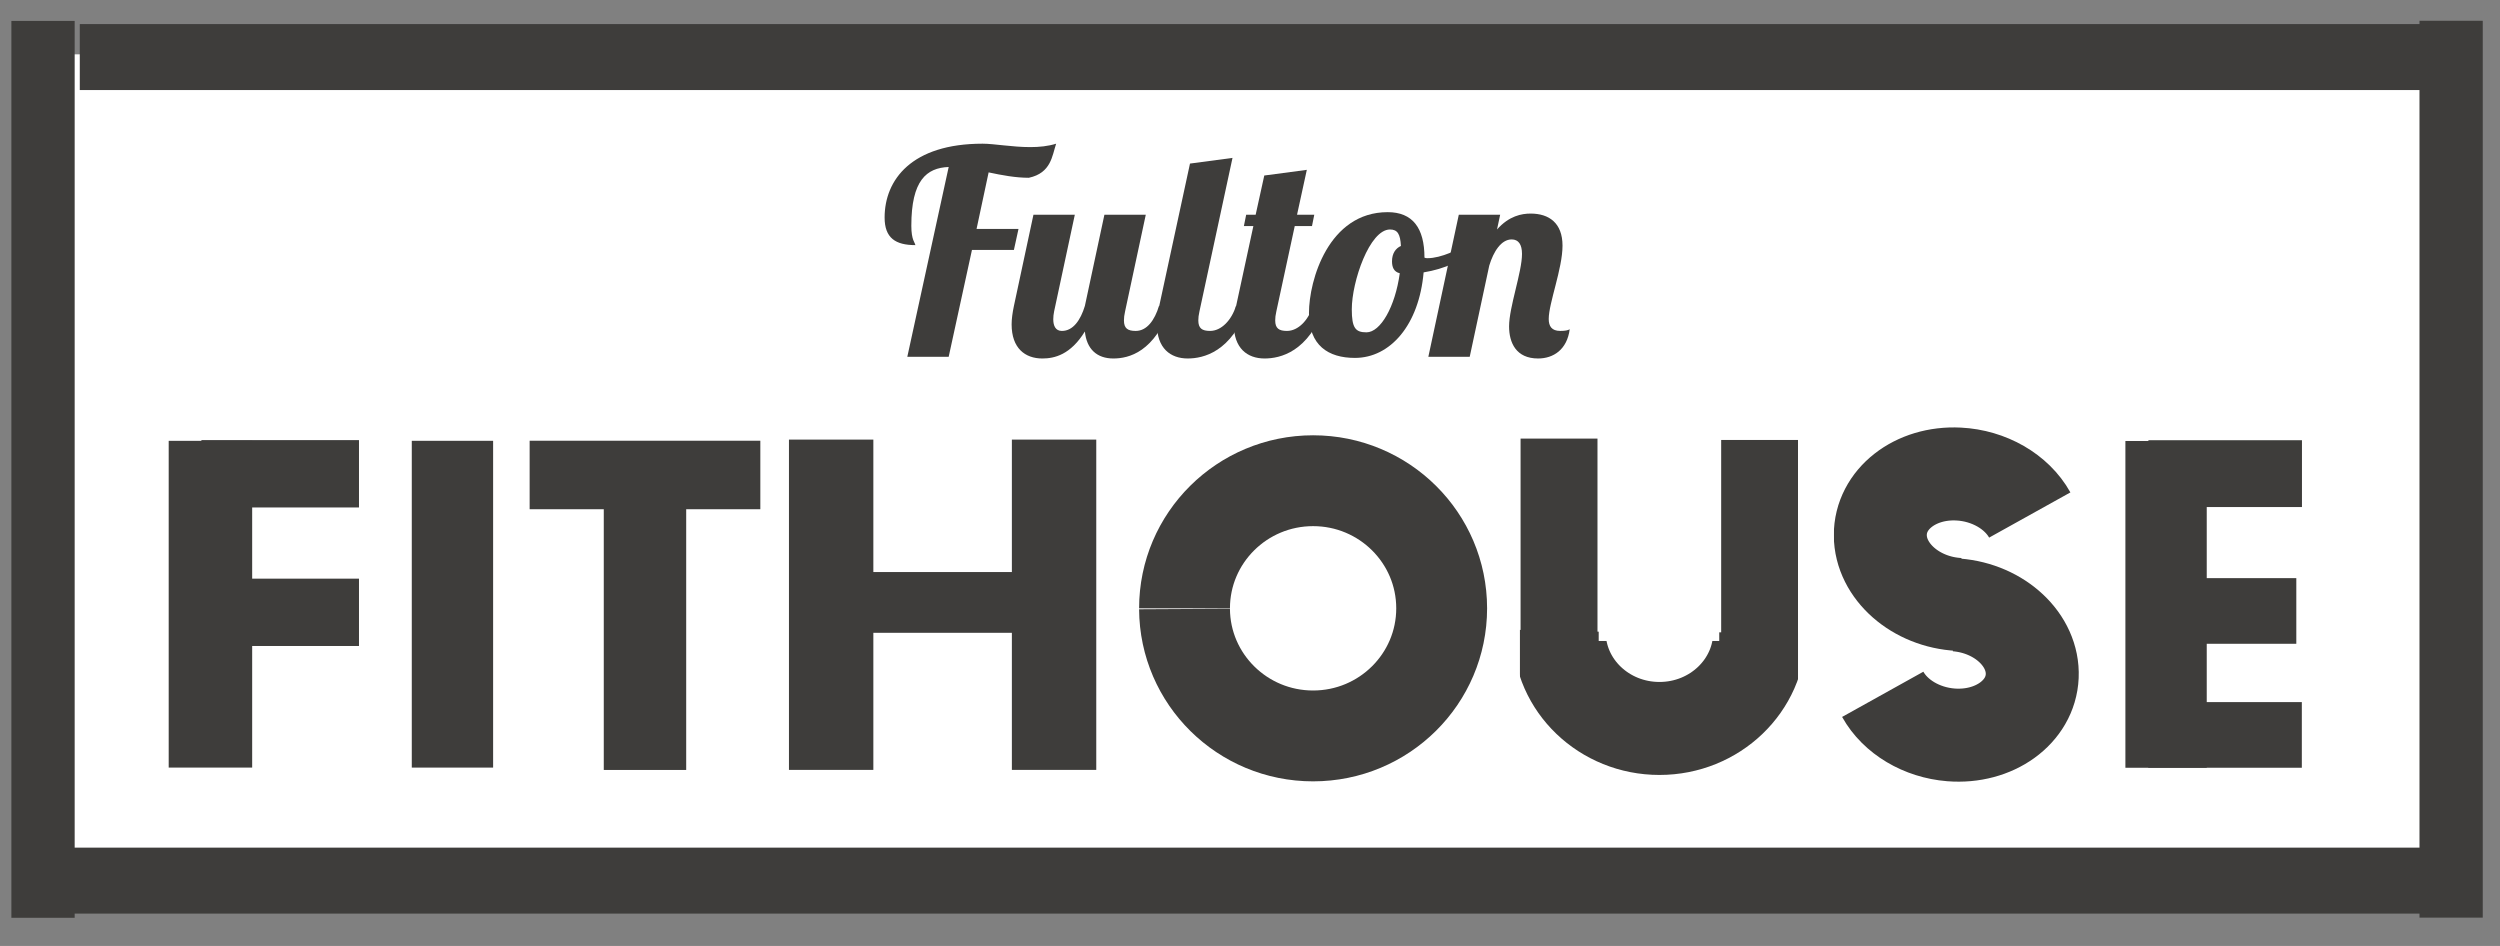 <?xml version="1.0" encoding="utf-8"?>
<!-- Generator: Adobe Illustrator 12.0.0, SVG Export Plug-In . SVG Version: 6.00 Build 51448)  -->
<!DOCTYPE svg PUBLIC "-//W3C//DTD SVG 1.1//EN" "http://www.w3.org/Graphics/SVG/1.1/DTD/svg11.dtd">
<svg  version="1.1"
	 id="svg2" xmlns:svg="http://www.w3.org/2000/svg" xmlns:dc="http://purl.org/dc/elements/1.1/" xmlns:rdf="http://www.w3.org/1999/02/22-rdf-syntax-ns#" xmlns:sodipodi="http://sodipodi.sourceforge.net/DTD/sodipodi-0.dtd" xmlns:cc="http://creativecommons.org/ns#" xmlns:inkscape="http://www.inkscape.org/namespaces/inkscape" inkscape:version="0.91 r13725" sodipodi:docname="iconSmall.svg"
	 xmlns="http://www.w3.org/2000/svg" xmlns:xlink="http://www.w3.org/1999/xlink" width="160.333" height="60.667" viewBox="-56.833 -7.167 160.333 60.667"
	 overflow="visible" enable-background="new -56.833 -7.167 160.333 60.667" xml:space="preserve">
<rect x="-56.833" y="-7.167" width="160.333" height="60.667" fill="#808080" stroke="none"/>
<sodipodi:namedview  inkscape:cy="-20.313357" guidetolerance="10" inkscape:window-maximized="1" showgrid="false" bordercolor="#666666" borderopacity="1" inkscape:zoom="4.7906484" inkscape:cx="94.805728" gridtolerance="10" pagecolor="#ffffff" id="namedview7002" objecttolerance="10" inkscape:pageopacity="0" inkscape:pageshadow="2" inkscape:window-width="1440" inkscape:window-x="1912" inkscape:window-y="-8" inkscape:current-layer="g5410" inkscape:window-height="837">
	</sodipodi:namedview>
<g id="layer1" transform="translate(0,-993.362)">
	<g id="layer2">
		<rect id="rect5095" x="-54.077" y="989.68" fill="#FFFFFF" width="154.272" height="53.5"/>
	</g>
	<g id="g5410" transform="matrix(0.284,0,0,0.284,-33.679,888.837)">
		
			<rect id="rect2996" x="-78.518" y="347.974" fill="#3E3D3B" stroke="#3E3D3B" stroke-width="0.877" width="13.413" height="201.656"/>
		
			<rect id="rect2996-5" x="-62.797" y="348.961" fill="#3E3D3B" stroke="#3E3D3B" stroke-width="1.427" width="531.168" height="13.471"/>
		
			<rect id="rect2996-5-0" x="-65.08" y="534.937" fill="#3E3D3B" stroke="#3E3D3B" stroke-width="1.427" width="531.168" height="13.469"/>
		
			<rect id="rect2996-7" x="465.281" y="347.94" fill="#3E3D3B" stroke="#3E3D3B" stroke-width="0.877" width="13.411" height="201.652"/>
		<rect id="rect2996-6" x="-43.433" y="442.359" fill="#3E3D3B" width="18.851" height="73.787"/>
		<rect id="rect2996-6-6" x="-36.047" y="442.197" fill="#3E3D3B" width="35.585" height="15.209"/>
		<rect id="rect2996-6-6-9-2" x="-36.047" y="473.482" fill="#3E3D3B" width="35.585" height="15.206"/>
		<rect id="rect2996-6-2" x="11.461" y="442.354" fill="#3E3D3B" width="18.367" height="73.795"/>
		<rect id="rect2996-6-2-7" x="54.817" y="443.832" fill="#3E3D3B" width="18.613" height="72.85"/>
		<rect id="rect2996-6-2-7-0" x="38.075" y="442.335" fill="#3E3D3B" width="52.097" height="15.47"/>
		<rect id="rect2996-6-2-7-6" x="96.635" y="442.08" fill="#3E3D3B" width="19.058" height="74.588"/>
		<rect id="rect2996-6-2-7-6-7" x="146.974" y="442.08" fill="#3E3D3B" width="19.058" height="74.588"/>
		<rect id="rect2996-6-2-7-6-7-5" x="96.994" y="471.99" fill="#3E3D3B" width="68.678" height="13.72"/>
		<rect id="rect2996-6-4" x="398.432" y="442.395" fill="#3E3D3B" width="18.368" height="73.792"/>
		<rect id="rect2996-6-6-7" x="403.626" y="442.221" fill="#3E3D3B" width="34.678" height="15.09"/>
		<rect id="rect2996-6-6-9-2-1" x="402.344" y="473.365" fill="#3E3D3B" width="34.684" height="14.824"/>
		<rect id="rect2996-6-6-9-2-1-7" x="403.589" y="501.359" fill="#3E3D3B" width="34.684" height="14.824"/>
		<rect id="rect2996-6-6-7-0" x="261.85" y="441.853" fill="#3E3D3B" width="17.368" height="44.204"/>
		<rect id="rect2996-6-6-7-0-5" x="307.15" y="442.163" fill="#3E3D3B" width="17.402" height="44.204"/>
		<g id="flowRoot4135" transform="matrix(1.622,0,0,1.604,1119.511,-301.392)">
			<path id="path5541" fill="#3E3D3B" d="M-604.507,433.851l1.68-7.96c1.841,0.4,3.761,0.76,5.6,0.76c3.12-0.68,3.24-3.12,3.8-4.8
				c-1.12,0.36-2.36,0.48-3.6,0.48c-2.52,0-5.041-0.48-6.64-0.48c-9.88,0-13.641,5.08-13.641,10.4c0,2.88,1.521,3.88,4.28,3.88
				c-0.039-0.36-0.56-0.681-0.56-2.72c0-6.4,2.12-8.16,5.2-8.28l-5.76,26.72h5.76l3.24-15.04h5.84l0.64-2.96H-604.507"/>
			<path id="path5543" fill="#3E3D3B" d="M-586.708,431.851l-2.719,12.841c-0.601,2-1.64,3.52-3.2,3.52
				c-0.881,0-1.201-0.72-1.201-1.64c0-0.36,0.04-0.72,0.12-1.12l2.88-13.601h-5.76l-2.719,12.841c-0.2,0.959-0.32,1.839-0.32,2.599
				c0,3.36,1.88,4.801,4.28,4.801c1.68,0,3.92-0.521,5.919-3.801c0.241,2.48,1.681,3.801,3.961,3.801c2.16,0,5.759-0.881,8.039-7.4
				h-1.68c-0.601,2-1.681,3.52-3.24,3.52c-1.12,0-1.64-0.36-1.64-1.48c0-0.36,0.04-0.76,0.16-1.28l2.88-13.601H-586.708"/>
			<path id="path5545" fill="#3E3D3B" d="M-574.793,424.651l-4.28,20.04c-0.2,0.959-0.32,1.839-0.32,2.599
				c0,3.36,1.88,4.801,4.28,4.801c2.161,0,6.12-0.88,8.4-7.4h-1.68c-0.6,2-2.04,3.52-3.6,3.52c-1.12,0-1.64-0.36-1.64-1.48
				c0-0.36,0.04-0.76,0.16-1.28l4.6-21.6L-574.793,424.651"/>
			<path id="path5547" fill="#3E3D3B" d="M-564.45,426.331l-1.2,5.52h-1.32l-0.32,1.6h1.32l-2.4,11.241
				c-0.2,0.959-0.32,1.839-0.32,2.599c0,3.36,1.88,4.801,4.28,4.801c2.16,0,6.12-0.881,8.399-7.4h-1.678
				c-0.6,2-2.039,3.52-3.601,3.52c-1.12,0-1.639-0.36-1.639-1.48c0-0.36,0.039-0.76,0.16-1.28l2.56-12.001h2.401l0.318-1.6h-2.399
				l1.361-6.32L-564.45,426.331"/>
			<path id="path5549" fill="#3E3D3B" d="M-547.267,431.491c-8.24,0-10.961,9.6-10.961,14.2c0,4.56,2.681,6.32,6.4,6.32
				c4.921,0,8.922-4.64,9.562-12.04c2.918-0.48,5.559-1.68,7.078-3.32l-0.36-1.08c-1.721,1.2-4.319,2.4-6.159,2.4
				c-0.121,0-0.28,0-0.441-0.079C-542.147,433.691-543.825,431.491-547.267,431.491 M-550.225,448.411
				c-1.522,0-2.041-0.6-2.041-3.239c0-3.921,2.48-11.241,5.319-11.241c1.041,0,1.439,0.64,1.52,2.321
				c-0.721,0.319-1.24,1.04-1.24,2.16c0,0.8,0.24,1.48,1.081,1.68C-546.226,444.811-548.267,448.411-550.225,448.411"/>
			<path id="path5551" fill="#3E3D3B" d="M-528.569,437.371c0,2.561-1.799,7.48-1.799,10.201c0,2.28,0.958,4.52,4.039,4.52
				c2.119,0,4.039-1.24,4.4-4.12c-0.24,0.16-0.64,0.24-1.318,0.24c-1.202,0-1.602-0.681-1.602-1.681c0-2.24,1.92-7.08,1.92-10.32
				c0-3.199-1.88-4.52-4.44-4.52c-1.24,0-2.999,0.32-4.679,2.24l0.439-2.08h-5.76l-4.239,20.001h5.76l2.721-12.841
				c0.598-2,1.678-3.68,3.12-3.68C-529.05,435.331-528.569,436.051-528.569,437.371"/>
		</g>
		<g id="g5448" transform="matrix(0.977,0,0,0.977,-10.798,-199.254)">
			<path id="path5280-4-1" fill-opacity="0" stroke="#3E3D3B" stroke-width="21" stroke-miterlimit="4.8" d="M201.393,695.43
				c0-16.288,13.306-29.494,29.72-29.494c16.411,0.002,29.719,13.206,29.715,29.494c0,16.288-13.304,29.494-29.719,29.494
				c-16.349,0-29.629-13.107-29.717-29.335"/>
		</g>
		<path id="path5370" fill="#FF0000" fill-opacity="0" stroke="#3E3D3B" stroke-width="21" stroke-miterlimit="4.8" d="
			M315.841,485.61c0,11.984-10.128,21.7-22.628,21.7c-12.5,0-22.635-9.715-22.635-21.7c0-0.117,0-0.241,0.003-0.358"/>
		<path id="path5372-1" fill="#FF0000" fill-opacity="0" stroke="#3E3D3B" stroke-width="21" stroke-miterlimit="4.8" d="
			M360.292,479.415c9.794,0.777,17.451,7.976,17.096,16.082c-0.351,8.103-8.574,14.04-18.368,13.263
			c-6.614-0.529-12.548-4.057-15.388-9.158"/>
		<path id="path5372-1-6" fill="#FF0000" fill-opacity="0" stroke="#3E3D3B" stroke-width="21" stroke-miterlimit="4.8" d="
			M360.877,479.309c-9.794-0.495-17.76-7.491-17.791-15.622c-0.031-8.132,7.883-14.324,17.674-13.829
			c6.865,0.345,13.126,3.952,16.075,9.253"/>
		<path id="path5953" fill="#FFFFFF" d="M337.716,376.828l-12.957,13.911l-5.721-7.431l16.199-9.339L337.716,376.828z"/>
		<path id="path5971" fill-opacity="0" d="M342.175,506.781c-0.564-0.612-1.499-1.977-1.939-2.84l-0.309-0.598l6.401-3.555
			c3.524-1.956,6.436-3.527,6.473-3.486c0.058,0.055-7.91,8.739-9.619,10.479l-0.519,0.529L342.175,506.781L342.175,506.781
			L342.175,506.781z"/>
		<path id="path5973" fill-opacity="0" d="M-80.847,340.64"/>
		<path id="path5953-3" fill="#FFFFFF" d="M376.34,385.856l12.961-13.911l5.717,7.433l-16.199,9.337L376.34,385.856z"/>
		<rect id="rect5993" x="324.501" y="441.065" fill="#FFFFFF" width="8.086" height="56.331"/>
		<rect id="rect5993-1" x="256.583" y="440.123" fill="#FFFFFF" width="5.119" height="56.327"/>
		<rect id="rect5993-2" x="279.493" y="431.227" fill="#FFFFFF" width="27.221" height="56.329"/>
	</g>
</g>
<rect x="-57.166" y="-7.166" fill="none" width="160" height="60"/>
</svg>
